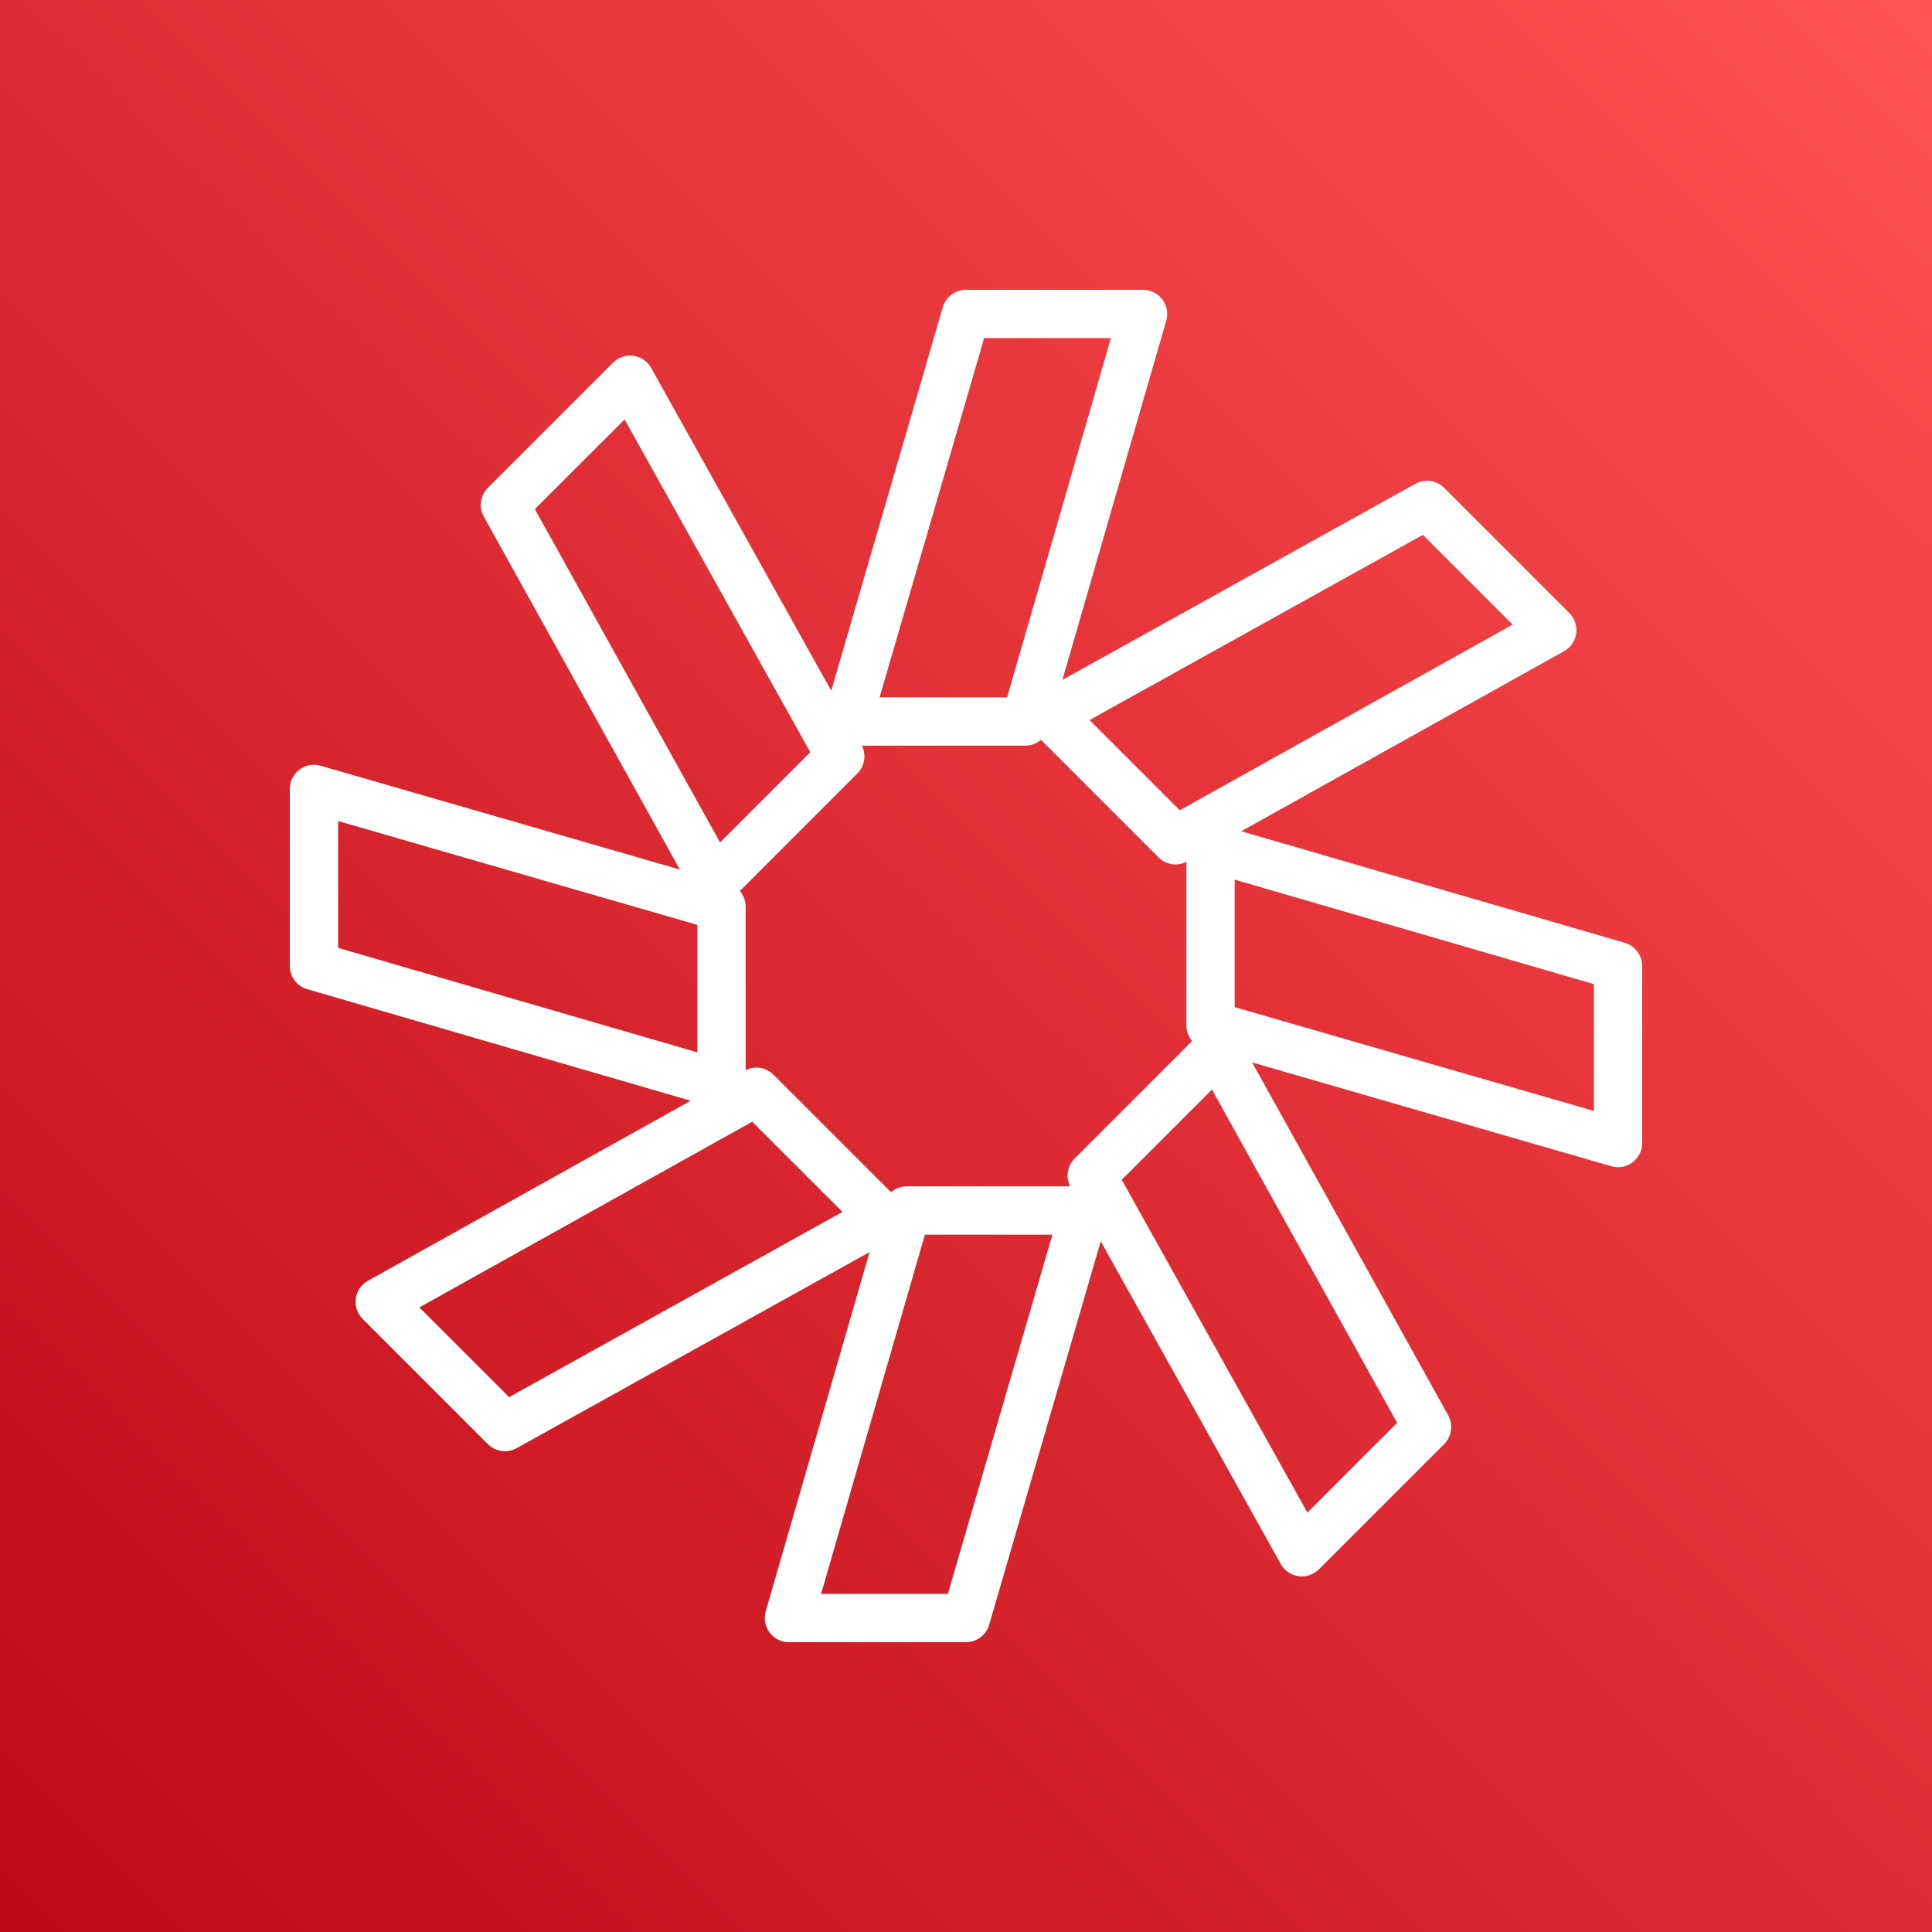 <svg xmlns="http://www.w3.org/2000/svg" viewBox="0 0 100 100"><rect x="0" y="0" width="100" height="100" fill="#333333" stroke="none"/><defs/><defs><linearGradient id="a" x1="0" x2="1" y1="1" y2="0"><stop offset="0%" stop-color="#BD0816"/><stop offset="100%" stop-color="#FF5252"/></linearGradient></defs><g><path fill="url(#a)" fill-rule="evenodd" d="m 0,0 h 100 v 100 h -100 z"/><path fill="#fff" fill-rule="evenodd" d="m 82.5,57.501 -18.594,-5.373 v -6.599 l 18.594,5.409 z m -10.185,16.146 -4.644,4.643 -9.611,-17.226 4.67,-4.67 z m -16.69,-13.683 c -0.383,0.381 -0.474,0.963 -0.234,1.442 h -8.458 c -0.306,0 -0.593,0.111 -0.814,0.3 l -6.083,-6.081 c -0.24,-0.241 -0.56,-0.366 -0.883,-0.366 -0.19,0 -0.381,0.043 -0.559,0.131 v -8.459 c 0,-0.306 -0.111,-0.593 -0.3,-0.814 l 6.081,-6.082 c 0.383,-0.381 0.474,-0.963 0.235,-1.441 h 8.458 c 0.306,0 0.593,-0.112 0.813,-0.302 l 6.083,6.083 c 0.381,0.383 0.965,0.474 1.442,0.234 v 8.458 c 0,0.306 0.111,0.593 0.3,0.814 z m -6.564,22.536 h -6.562 l 5.374,-18.594 h 6.598 z m -22.709,-10.186 -4.645,-4.644 17.229,-9.61 4.669,4.669 z m -8.852,-23.253 v -6.564 l 18.594,5.374 v 6.599 z m 10.185,-22.709 4.644,-4.643 9.611,17.226 -4.67,4.67 z m 23.254,-8.852 h 6.562 l -5.373,18.594 h -6.599 z m 22.709,10.185 4.645,4.644 -17.229,9.61 -4.669,-4.669 z m 10.451,21.115 -19.85,-5.776 16.706,-9.318 c 0.341,-0.19 0.575,-0.531 0.629,-0.919 0.054,-0.389 -0.077,-0.78 -0.355,-1.056 l -6.48,-6.48 c -0.395,-0.395 -1.002,-0.481 -1.491,-0.209 l -18.267,10.148 5.374,-18.594 c 0.109,-0.378 0.034,-0.784 -0.202,-1.099 -0.236,-0.314 -0.605,-0.498 -0.999,-0.497 h -9.164 c -0.555,0 -1.045,0.366 -1.2,0.9 l -5.775,19.85 -9.319,-16.705 c -0.191,-0.341 -0.531,-0.575 -0.92,-0.629 -0.383,-0.054 -0.779,0.077 -1.055,0.355 l -6.48,6.48 c -0.394,0.394 -0.48,1.002 -0.208,1.491 l 10.146,18.265 -18.593,-5.372 c -0.375,-0.111 -0.784,-0.036 -1.097,0.201 -0.315,0.236 -0.499,0.606 -0.499,0.999 v 9.165 c 0,0.555 0.367,1.044 0.901,1.199 l 19.85,5.776 -16.706,9.317 c -0.341,0.191 -0.575,0.531 -0.629,0.92 -0.054,0.388 0.077,0.779 0.355,1.055 l 6.48,6.48 c 0.396,0.395 1.004,0.48 1.492,0.209 l 18.266,-10.147 -5.374,18.593 c -0.109,0.378 -0.034,0.784 0.203,1.099 0.236,0.314 0.605,0.499 0.998,0.499 h 9.164 c 0.555,0 1.045,-0.367 1.2,-0.901 l 5.775,-19.85 9.319,16.705 c 0.19,0.341 0.531,0.575 0.92,0.628 0.39,0.057 0.779,-0.076 1.055,-0.355 l 6.48,-6.48 c 0.394,-0.394 0.48,-1.002 0.209,-1.491 l -10.147,-18.265 18.593,5.374 c 0.374,0.109 0.784,0.034 1.097,-0.203 0.315,-0.236 0.499,-0.605 0.499,-0.998 v -9.164 c 0,-0.556 -0.367,-1.045 -0.901,-1.2 z"/></g></svg>